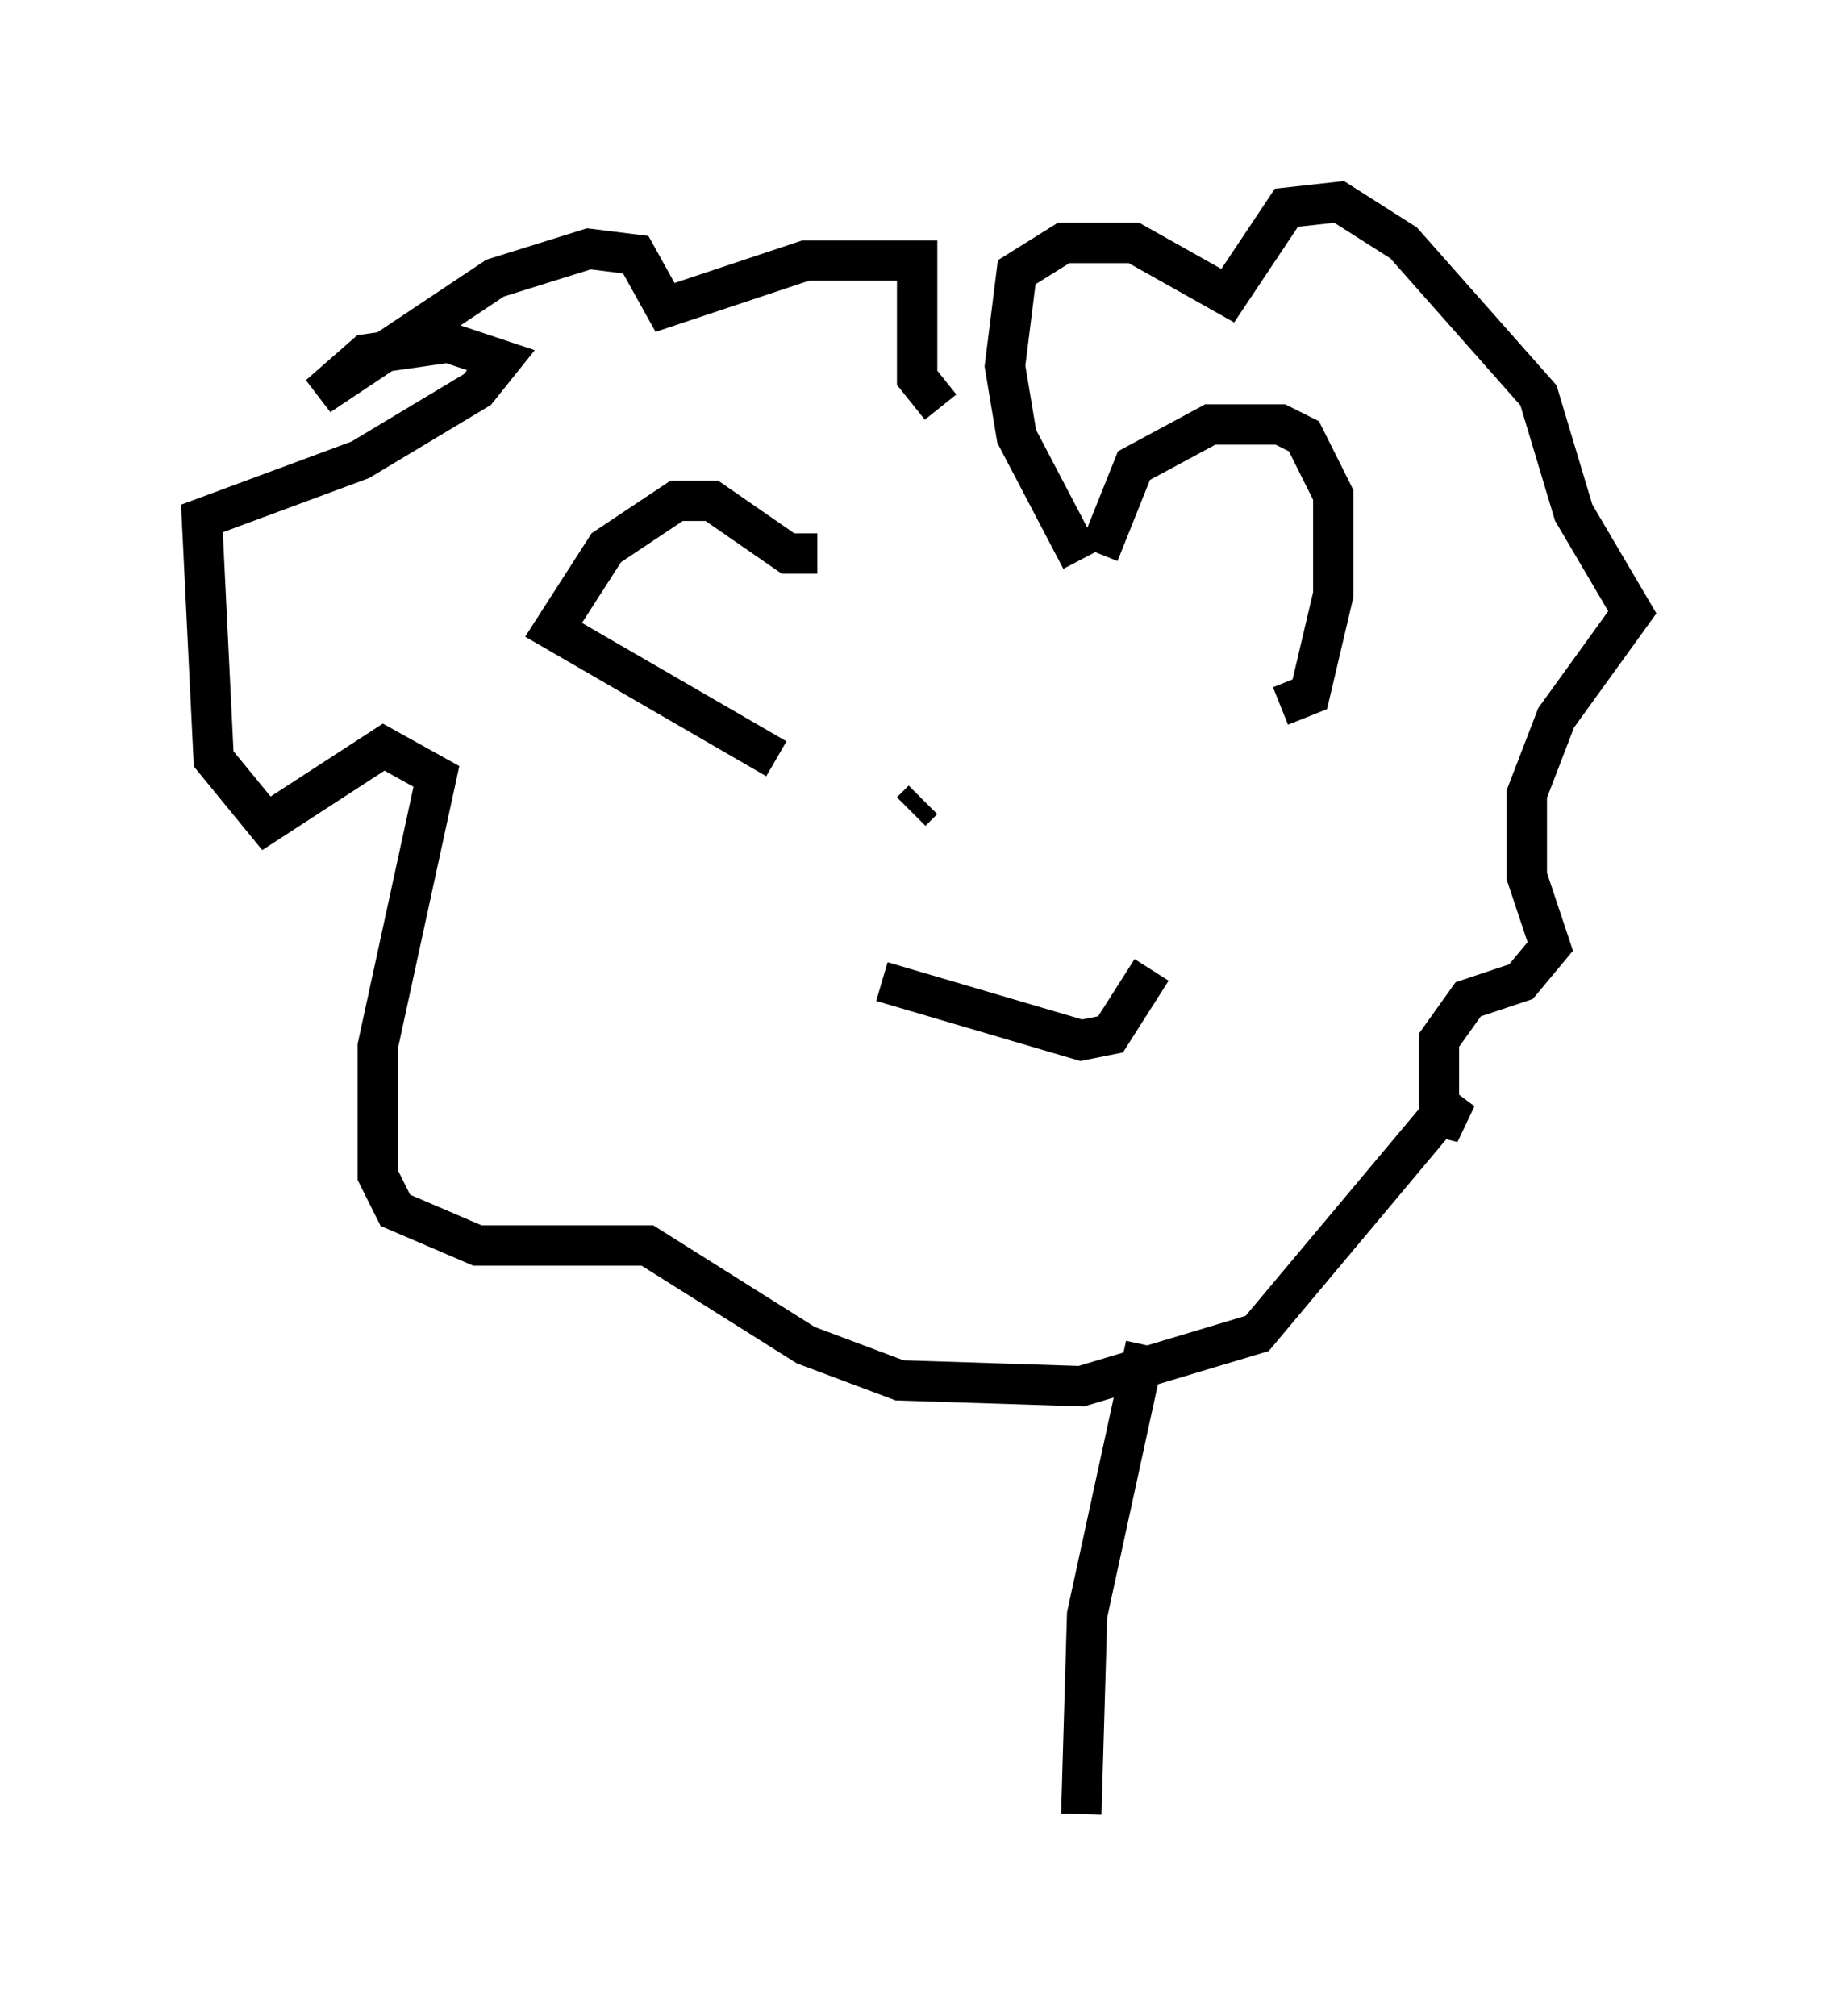 <?xml version="1.0" encoding="utf-8" ?>
<svg baseProfile="full" height="49.944" version="1.1" width="45.441" xmlns="http://www.w3.org/2000/svg" xmlns:ev="http://www.w3.org/2001/xml-events" xmlns:xlink="http://www.w3.org/1999/xlink"><defs /><rect fill="white" height="49.944" width="45.441" x="0" y="0" /><path d="M27.369, 14.441 m-0.145, -0.726 l0.872, -2.179 1.888, -1.017 l1.743, 0.0 0.581, 0.291 l0.726, 1.453 0.0, 2.469 l-0.581, 2.469 -0.726, 0.291 m-11.475, -3.777 l-0.726, 0.0 -1.888, -1.307 l-0.872, 0.0 -1.743, 1.162 l-1.307, 2.034 5.52, 3.196 m2.615, 5.52 l4.939, 1.453 0.726, -0.145 l1.017, -1.598 m-2.469, -4.358 l0.0, 0.0 m-3.196, 0.145 l-0.291, 0.291 m4.212, -6.246 l-1.598, -3.05 -0.291, -1.743 l0.291, -2.324 1.162, -0.726 l1.743, 0.0 2.324, 1.307 l1.453, -2.179 1.307, -0.145 l1.598, 1.017 3.341, 3.777 l0.872, 2.905 1.453, 2.469 l-1.888, 2.615 -0.726, 1.888 l0.0, 2.034 0.581, 1.743 l-0.726, 0.872 -1.307, 0.436 l-0.726, 1.017 0.0, 1.598 l0.581, 0.436 -0.581, -0.145 l-4.503, 5.374 -4.358, 1.307 l-4.503, -0.145 -2.324, -0.872 l-3.922, -2.469 -4.212, 0.0 l-2.034, -0.872 -0.436, -0.872 l0.0, -3.196 1.453, -6.682 l-1.307, -0.726 -2.905, 1.888 l-1.307, -1.598 -0.291, -5.955 l3.922, -1.453 2.905, -1.743 l0.581, -0.726 -1.307, -0.436 l-2.034, 0.291 -1.162, 1.017 l4.358, -2.905 2.324, -0.726 l1.162, 0.145 0.726, 1.307 l3.486, -1.162 2.76, 0.0 l0.0, 2.905 0.581, 0.726 m5.084, 23.24 l-1.453, 6.682 -0.145, 4.939 " fill="none" stroke="black" stroke-width="1" /></svg>